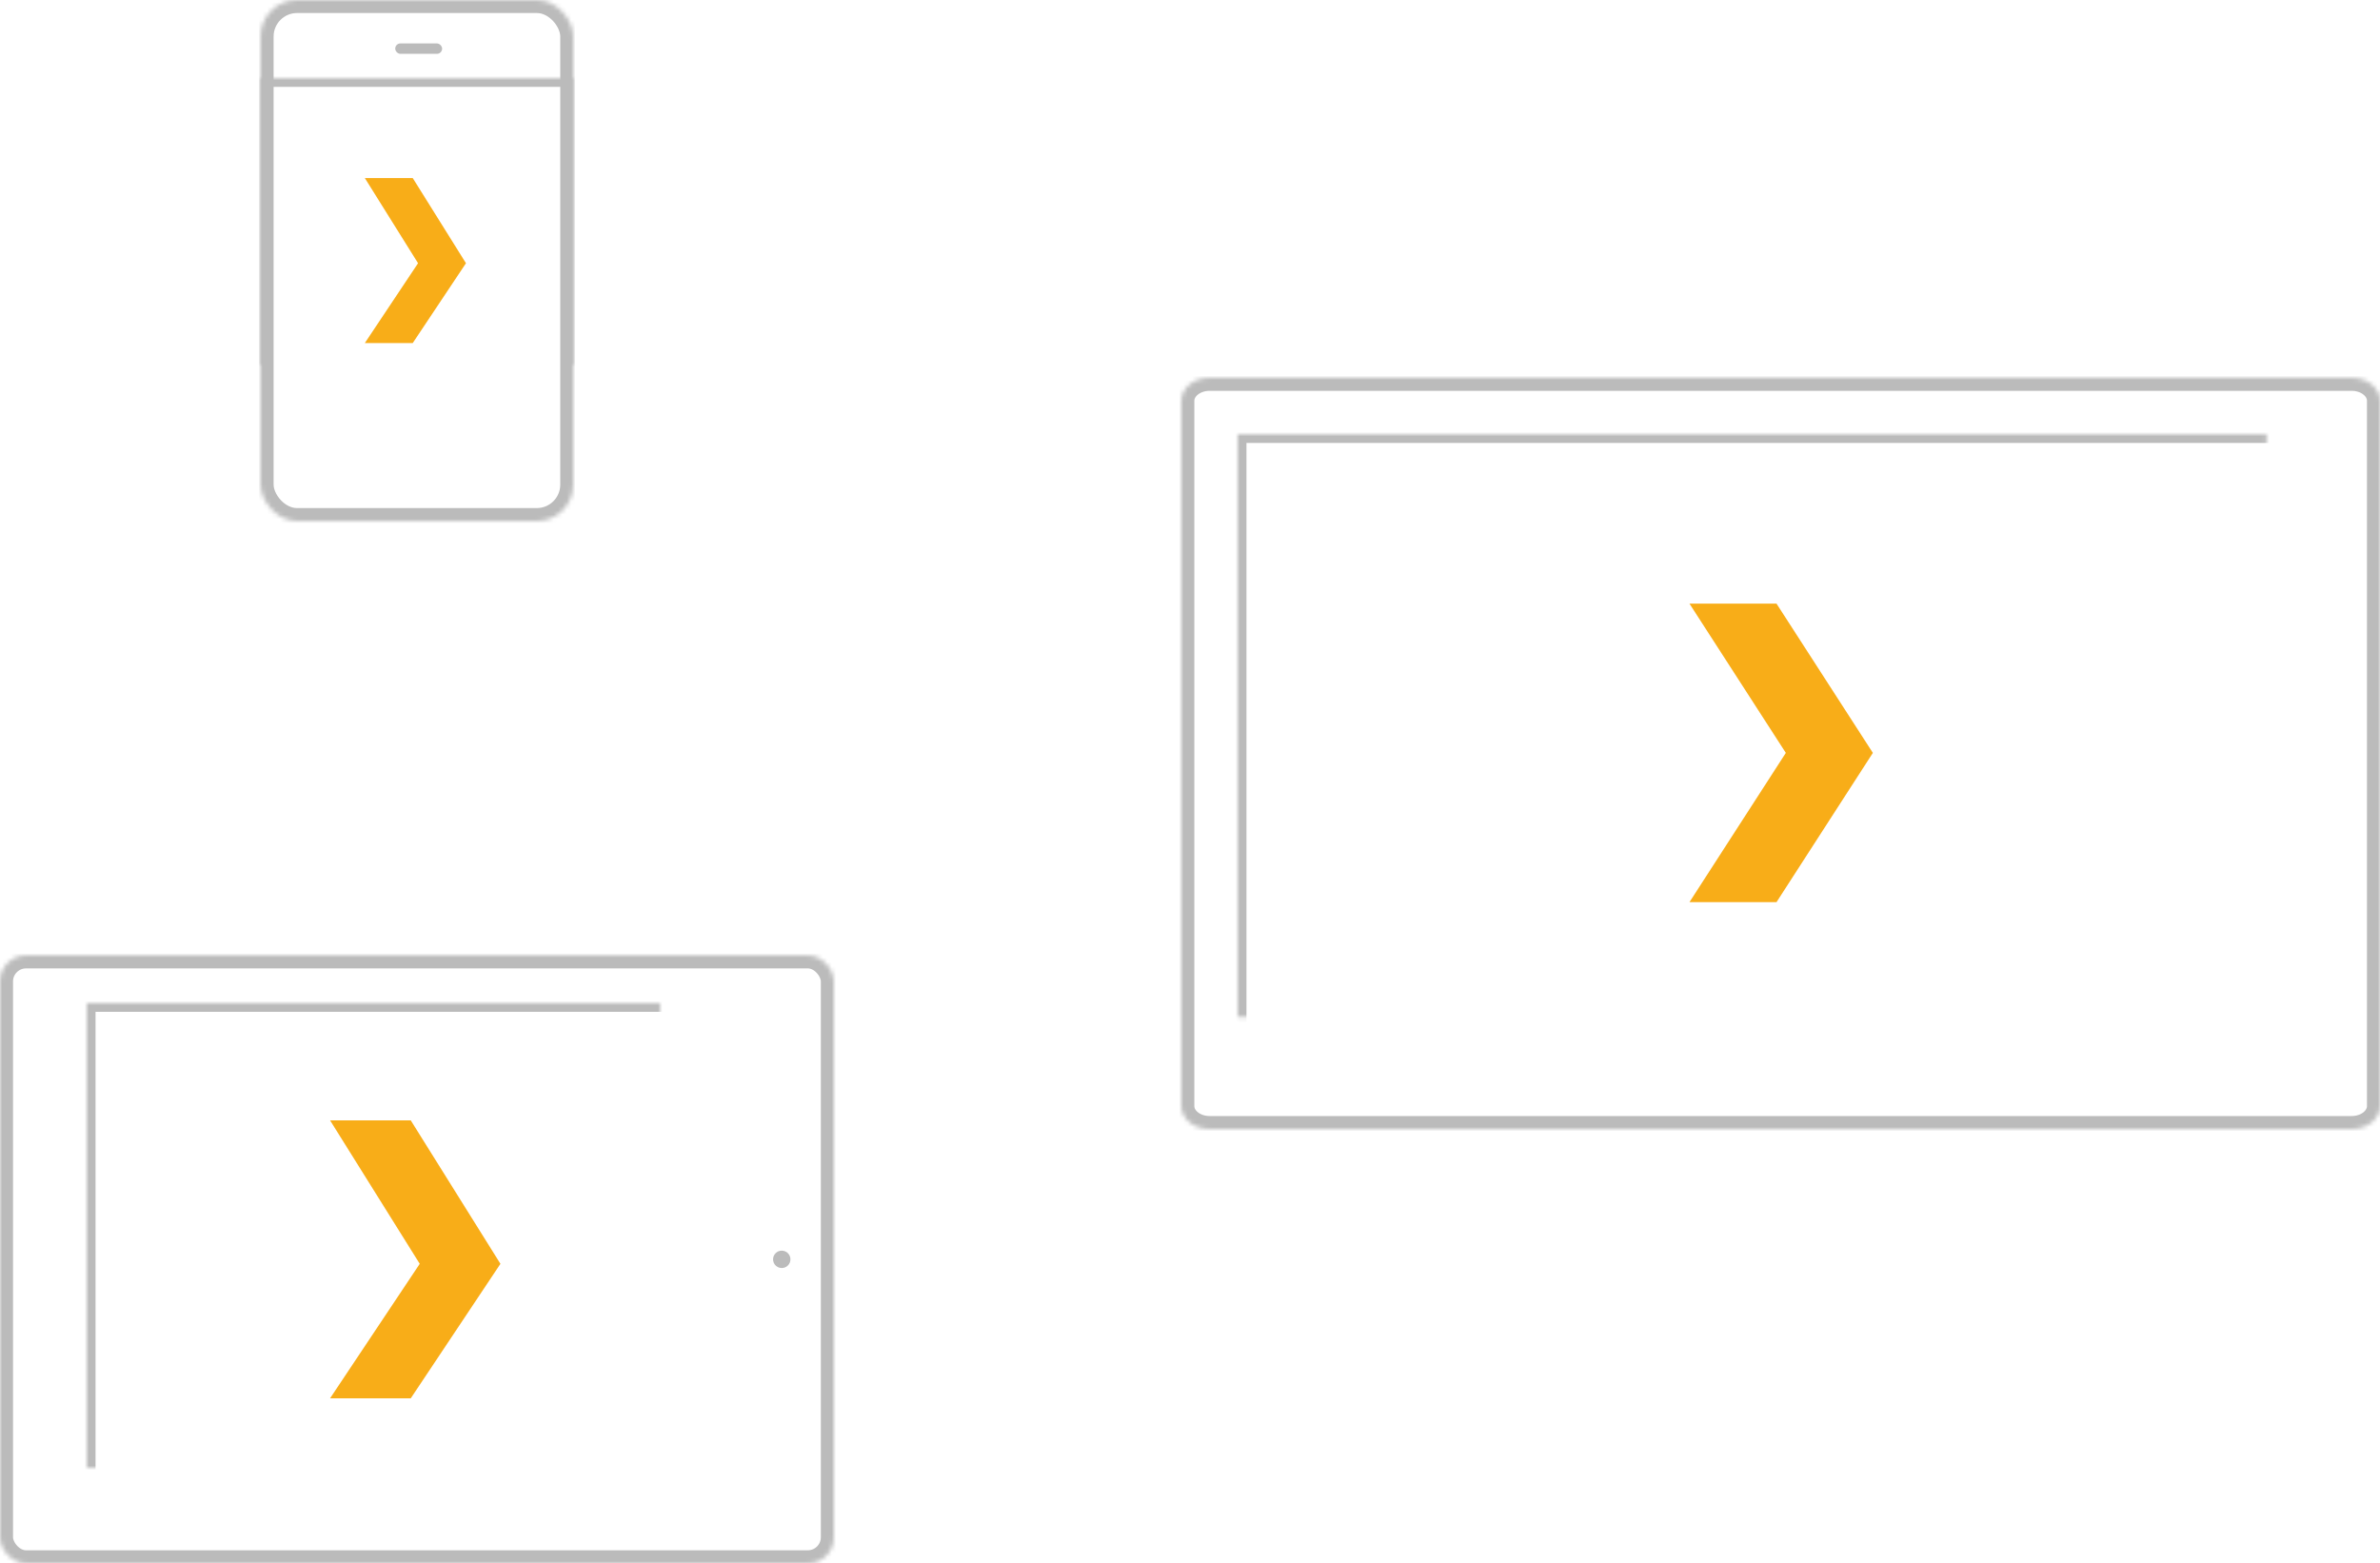 <svg width="548" height="360" viewBox="0 0 548 360" xmlns="http://www.w3.org/2000/svg" xmlns:xlink="http://www.w3.org/1999/xlink"><title>Group</title><defs><path id="a" d="M196 173v13H81v-14"/><mask id="j" x="0" y="0" width="115" height="14" fill="#fff"><use xlink:href="#a"/></mask><path d="M6.522 173C2.92 173 0 170.631 0 167.71V5.29C0 2.37 2.92 0 6.522 0h262.956C273.08 0 276 2.369 276 5.29v162.42c0 2.921-2.92 5.29-6.522 5.29H6.522z" id="b"/><mask id="k" x="0" y="0" width="276" height="173" fill="#fff"><use xlink:href="#b"/></mask><path id="c" d="M13 160.185h249.91V13H13z"/><mask id="l" x="0" y="0" width="249.911" height="147.185" fill="#fff"><use xlink:href="#c"/></mask><rect id="d" width="192" height="140" rx="6"/><mask id="m" x="0" y="0" width="192" height="140" fill="#fff"><use xlink:href="#d"/></mask><path id="e" d="M20 11h152v118H20z"/><mask id="n" x="0" y="0" width="152" height="118" fill="#fff"><use xlink:href="#e"/></mask><circle id="f" cx="12" cy="70" r="6"/><mask id="o" x="0" y="0" width="12" height="12" fill="#fff"><use xlink:href="#f"/></mask><path id="g" d="M0 18h72v84H0z"/><mask id="p" x="0" y="0" width="72" height="84" fill="#fff"><use xlink:href="#g"/></mask><circle id="h" cx="36" cy="109" r="5"/><mask id="q" x="0" y="0" width="10" height="10" fill="#fff"><use xlink:href="#h"/></mask><rect id="i" width="72" height="120" rx="8.4"/><mask id="r" x="0" y="0" width="72" height="120" fill="#fff"><use xlink:href="#i"/></mask></defs><g fill="none" fill-rule="evenodd"><g transform="translate(272 87)"><use stroke="#BBB" mask="url(#j)" stroke-width="6" xlink:href="#a"/><use stroke="#BBB" mask="url(#k)" stroke-width="6" xlink:href="#b"/><use stroke="#BBB" mask="url(#l)" stroke-width="4" xlink:href="#c"/><path fill="#F8AD18" d="M137.042 120.75H117l22.19-34.375L117 52h20.042l22.19 34.375z"/></g><g transform="translate(0 220)"><use stroke="#BBB" mask="url(#m)" stroke-width="6" xlink:href="#d"/><use stroke="#BBB" mask="url(#n)" stroke-width="4" xlink:href="#e"/><use stroke="#BBB" mask="url(#o)" stroke-width="4" xlink:href="#f"/><circle fill="#BBB" cx="180" cy="70" r="2"/><path fill="#F8AD18" d="M94.58 102H76l20.645-30.968L76 38h18.58l20.646 33.032z"/></g><g transform="translate(60)"><rect width="72" height="120" rx="8.4"/><use stroke="#BBB" mask="url(#p)" stroke-width="4" xlink:href="#g"/><use stroke="#BBB" mask="url(#q)" stroke-width="4" xlink:href="#h"/><rect fill="#BBB" x="31" y="10" width="10.8" height="2.4" rx="1.2"/><use stroke="#BBB" mask="url(#r)" stroke-width="6" xlink:href="#i"/><path d="M35.032 79H24l12.258-18.387L24 41h11.032L47.29 60.613z" fill="#F8AD18"/></g></g></svg>